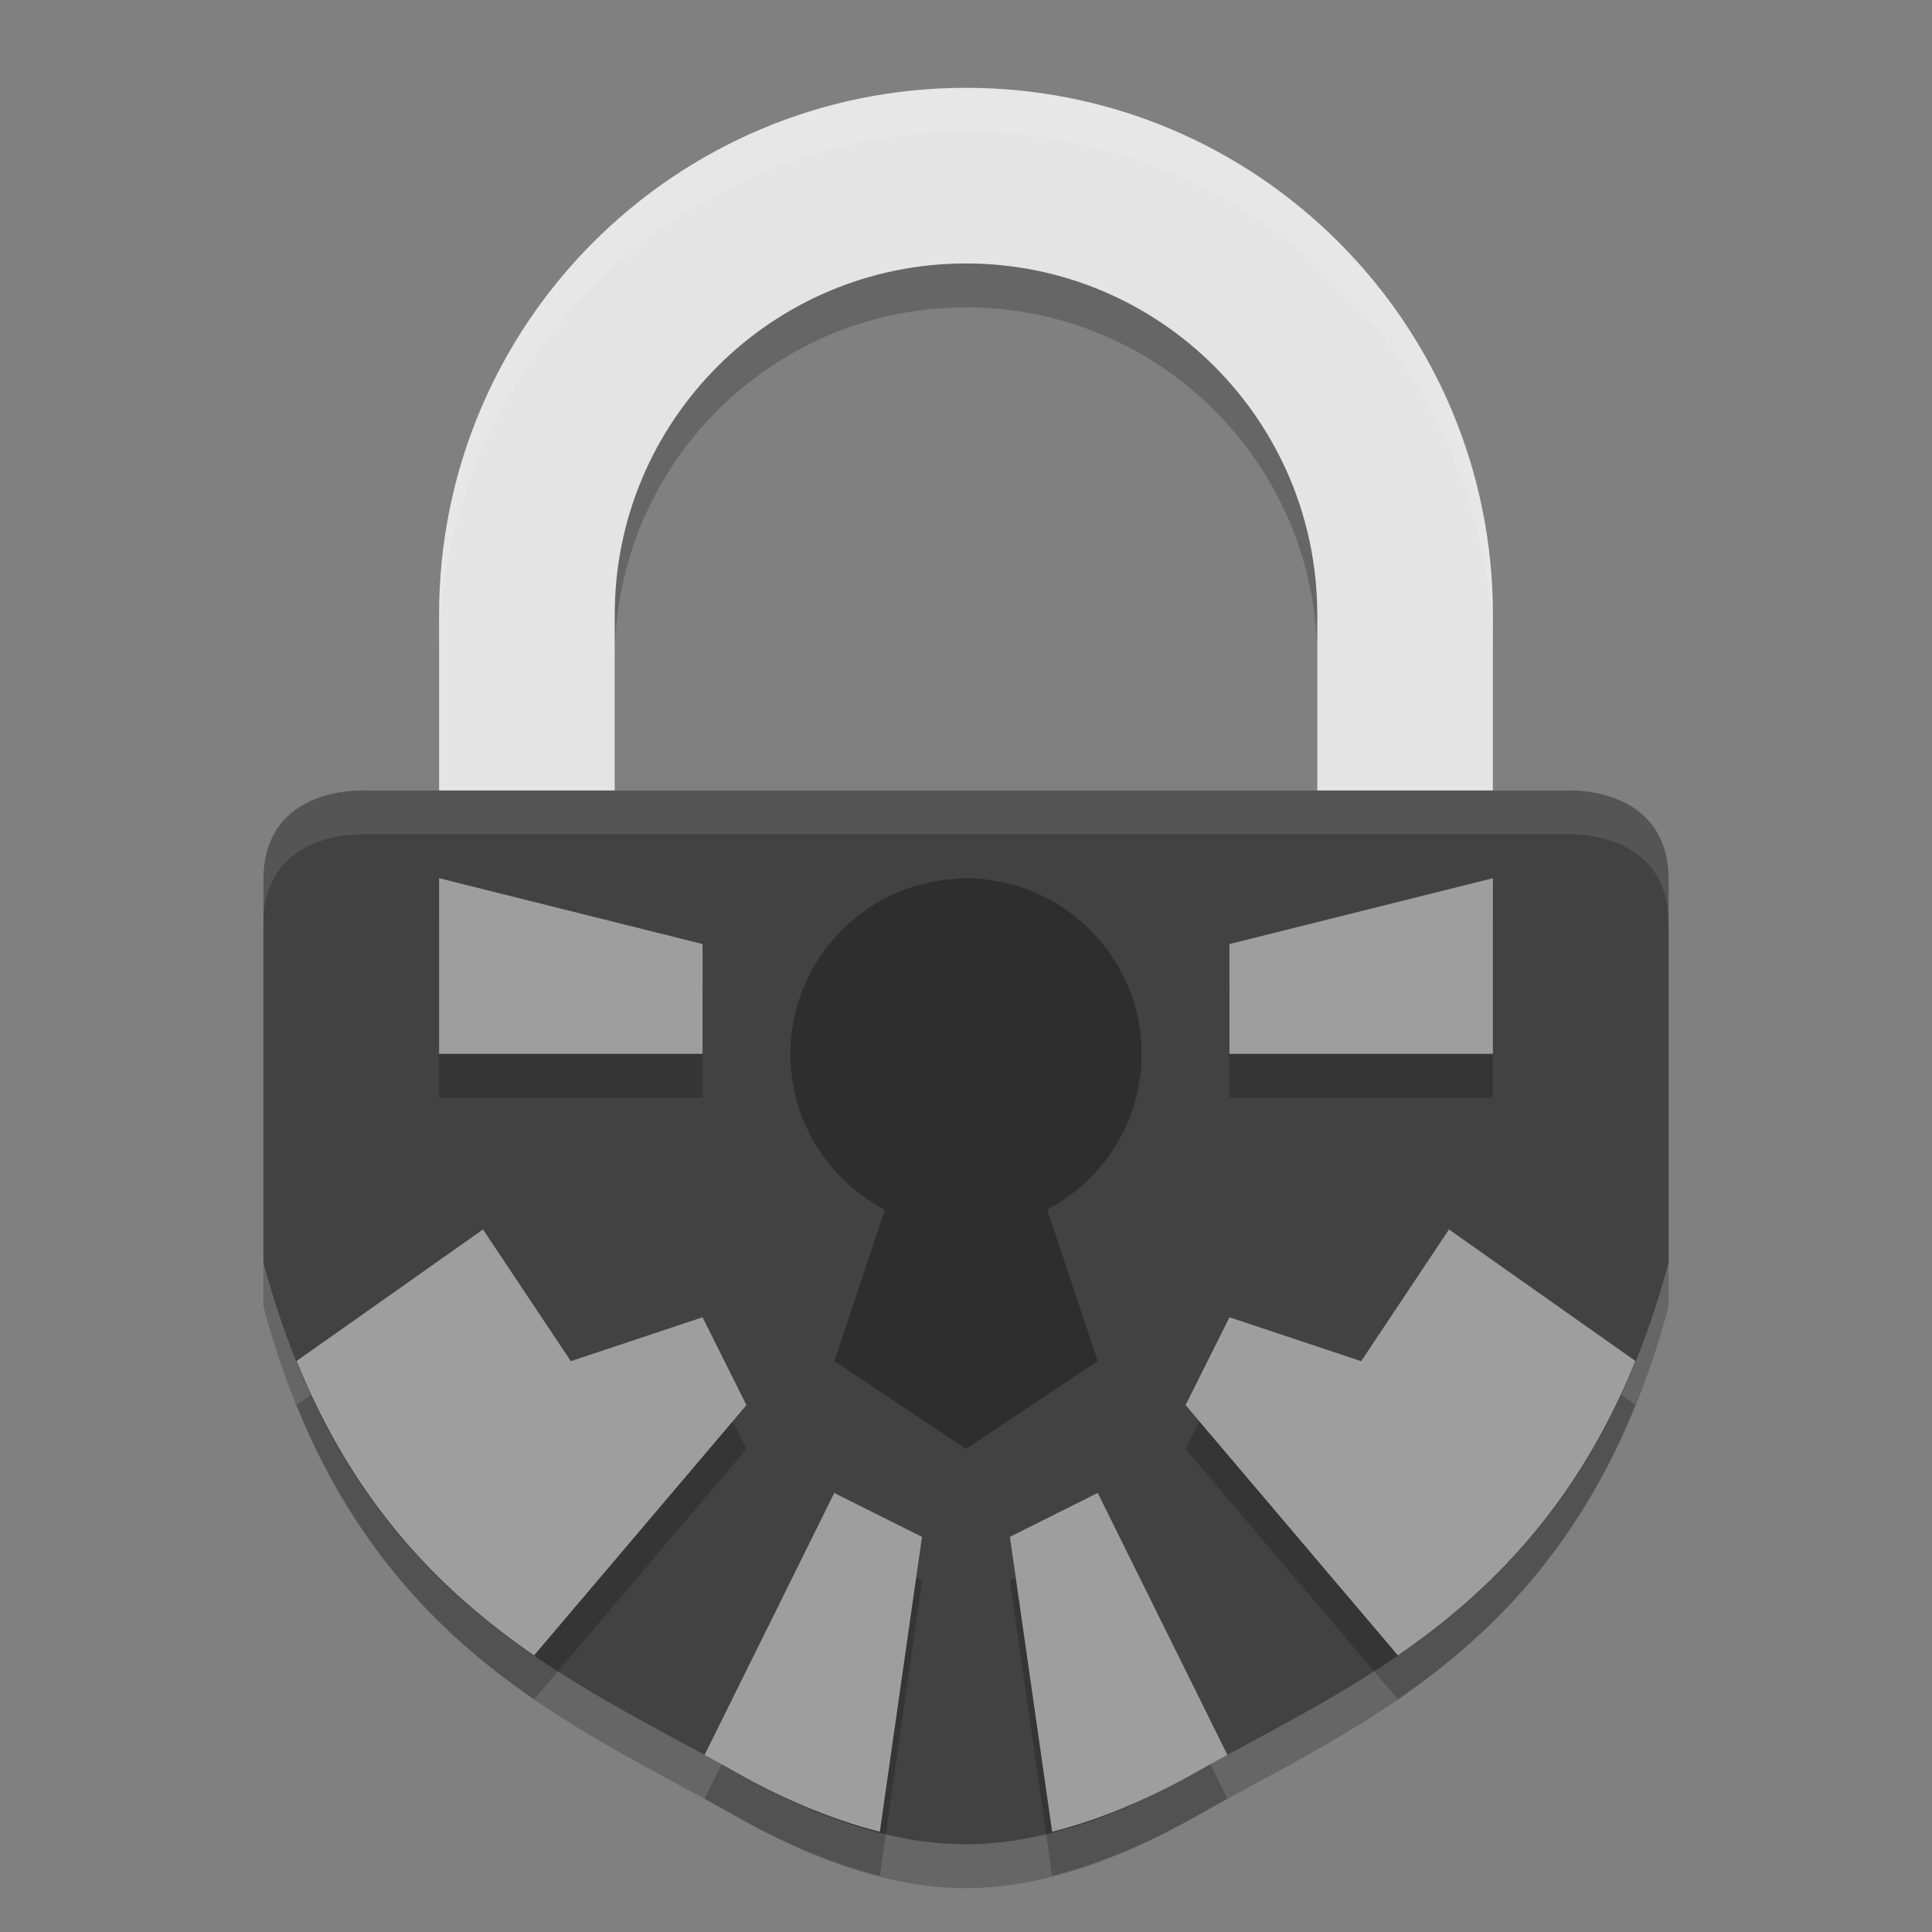 <svg xmlns="http://www.w3.org/2000/svg" width="22" height="22" version="1.1" viewBox="0 0 22 22">
 <rect x="0" y="0" width="22" height="22" fill="#808080" stroke="none"/>
 <g transform="translate(0,-1030.362)">
  <path style="opacity:0.2;fill-rule:evenodd" d="m 4.143,1039.863 c 0,0 -1.143,-0.057 -1.143,1.014 l 0,4.364 c 1.019,3.801 3.479,4.722 5.394,5.811 0.685,0.39 1.64,0.814 2.606,0.811 0.966,0 1.921,-0.421 2.606,-0.811 1.915,-1.089 4.375,-2.01 5.394,-5.811 l 0,-4.364 c 0,-1.071 -1.143,-1.014 -1.143,-1.014 l -6.857,0 z"/>
  <path style="opacity:0.2" d="m 11,1031.862 c -3.314,0 -6,2.686 -6,6 l 0,6 6,0 6,0 0,-6 c 0,-3.314 -2.686,-6 -6,-6 z m 0,2 c 2.209,0 4,1.791 4,4 l 0,4 -4,0 -4,0 0,-4 c 0,-2.209 1.791,-4 4,-4 z"/>
  <path style="fill:#e4e4e4" d="m 11,1031.362 c -3.314,0 -6,2.686 -6,6 l 0,6 6,0 6,0 0,-6 c 0,-3.314 -2.686,-6 -6,-6 z m 0,2 c 2.209,0 4,1.791 4,4 l 0,4 -4,0 -4,0 0,-4 c 0,-2.209 1.791,-4 4,-4 z"/>
  <path style="fill:#424242;fill-rule:evenodd" d="m 4.143,1039.363 c 0,0 -1.143,-0.057 -1.143,1.014 l 0,4.364 c 1.019,3.801 3.479,4.722 5.394,5.811 0.685,0.39 1.64,0.814 2.606,0.811 0.966,0 1.921,-0.421 2.606,-0.811 1.915,-1.089 4.375,-2.01 5.394,-5.811 l 0,-4.364 c 0,-1.071 -1.143,-1.014 -1.143,-1.014 l -6.857,0 z"/>
  <path style="opacity:0.2;fill-rule:evenodd" d="m 5.5,1044.862 -2.123,1.498 c 0.669,1.649 1.659,2.633 2.705,3.352 L 8.5,1046.862 l -0.5,-1 -1.5,0.5 -1,-1.5 z"/>
  <path style="fill:#9e9e9e;fill-rule:evenodd" d="m 5.5,1044.362 -2.123,1.498 c 0.669,1.649 1.659,2.633 2.705,3.352 L 8.5,1046.362 l -0.5,-1 -1.5,0.5 -1,-1.5 z"/>
  <path style="opacity:0.2;fill-rule:evenodd" d="m 9.5,1047.862 -1.477,2.984 c 0.121,0.066 0.253,0.138 0.371,0.205 0.449,0.255 1.017,0.515 1.625,0.67 l 0.48,-3.359 -1,-0.5 z"/>
  <path style="fill:#9e9e9e;fill-rule:evenodd" d="m 9.5,1047.362 -1.477,2.984 c 0.121,0.066 0.253,0.138 0.371,0.205 0.449,0.255 1.017,0.515 1.625,0.67 l 0.48,-3.359 -1,-0.5 z"/>
  <path style="opacity:0.2;fill-rule:evenodd" d="m 5,1040.862 0,2 3,0 0,-1.25 z"/>
  <path style="fill:#9e9e9e;fill-rule:evenodd" d="m 5,1040.362 0,2 3,0 0,-1.25 z"/>
  <path style="opacity:0.2;fill-rule:evenodd" d="m 16.5,1044.862 2.123,1.498 c -0.669,1.649 -1.659,2.633 -2.705,3.352 L 13.5,1046.862 l 0.5,-1 1.5,0.5 1,-1.5 z"/>
  <path style="opacity:0.3" d="m 11,1040.362 c -0.05,7e-4 -0.1,0 -0.15,0.01 -1.042,0.079 -1.848,0.947 -1.85,1.992 1.53e-4,0.746 0.415,1.429 1.076,1.773 L 9.5,1045.862 l 1.5,1 1.5,-1 -0.576,-1.727 c 0.661,-0.344 1.076,-1.028 1.076,-1.773 -0.001,-1.055 -0.822,-1.928 -1.875,-1.994 -0.042,-0 -0.083,-0.01 -0.125,-0.01 z"/>
  <path style="opacity:0.1;fill:#ffffff" d="m 11,1031.362 c -3.314,0 -6,2.686 -6,6 l 0,0.5 c 0,-3.314 2.686,-6 6,-6 3.314,0 6,2.686 6,6 l 0,-0.5 c 0,-3.314 -2.686,-6 -6,-6 z"/>
  <path style="opacity:0.2;fill-rule:evenodd" d="m 12.5,1047.862 1.477,2.984 c -0.121,0.066 -0.253,0.138 -0.371,0.205 -0.449,0.255 -1.017,0.515 -1.625,0.67 L 11.5,1048.362 l 1,-0.5 z"/>
  <path style="fill:#9e9e9e;fill-rule:evenodd" d="m 16.5,1044.362 2.123,1.498 c -0.669,1.649 -1.659,2.633 -2.705,3.352 L 13.5,1046.362 l 0.5,-1 1.5,0.5 1,-1.5 z"/>
  <path style="opacity:0.2;fill-rule:evenodd" d="m 17,1040.862 0,2 -3,0 0,-1.25 z"/>
  <path style="fill:#9e9e9e;fill-rule:evenodd" d="m 12.5,1047.362 1.477,2.984 c -0.121,0.066 -0.253,0.138 -0.371,0.205 -0.449,0.255 -1.017,0.515 -1.625,0.67 L 11.5,1047.862 l 1,-0.5 z"/>
  <path style="fill:#9e9e9e;fill-rule:evenodd" d="m 17,1040.362 0,2 -3,0 0,-1.25 z"/>
  <path style="opacity:0.1;fill:#ffffff;fill-rule:evenodd" d="m 4.143,1039.362 c 0,0 -1.143,-0.055 -1.143,1.016 l 0,0.5 c 0,-1.071 1.143,-1.016 1.143,-1.016 l 6.857,0 6.857,0 c 0,0 1.143,-0.056 1.143,1.016 l 0,-0.5 c 0,-1.071 -1.143,-1.016 -1.143,-1.016 l -6.857,0 -6.857,0 z"/>
 </g>
</svg>
